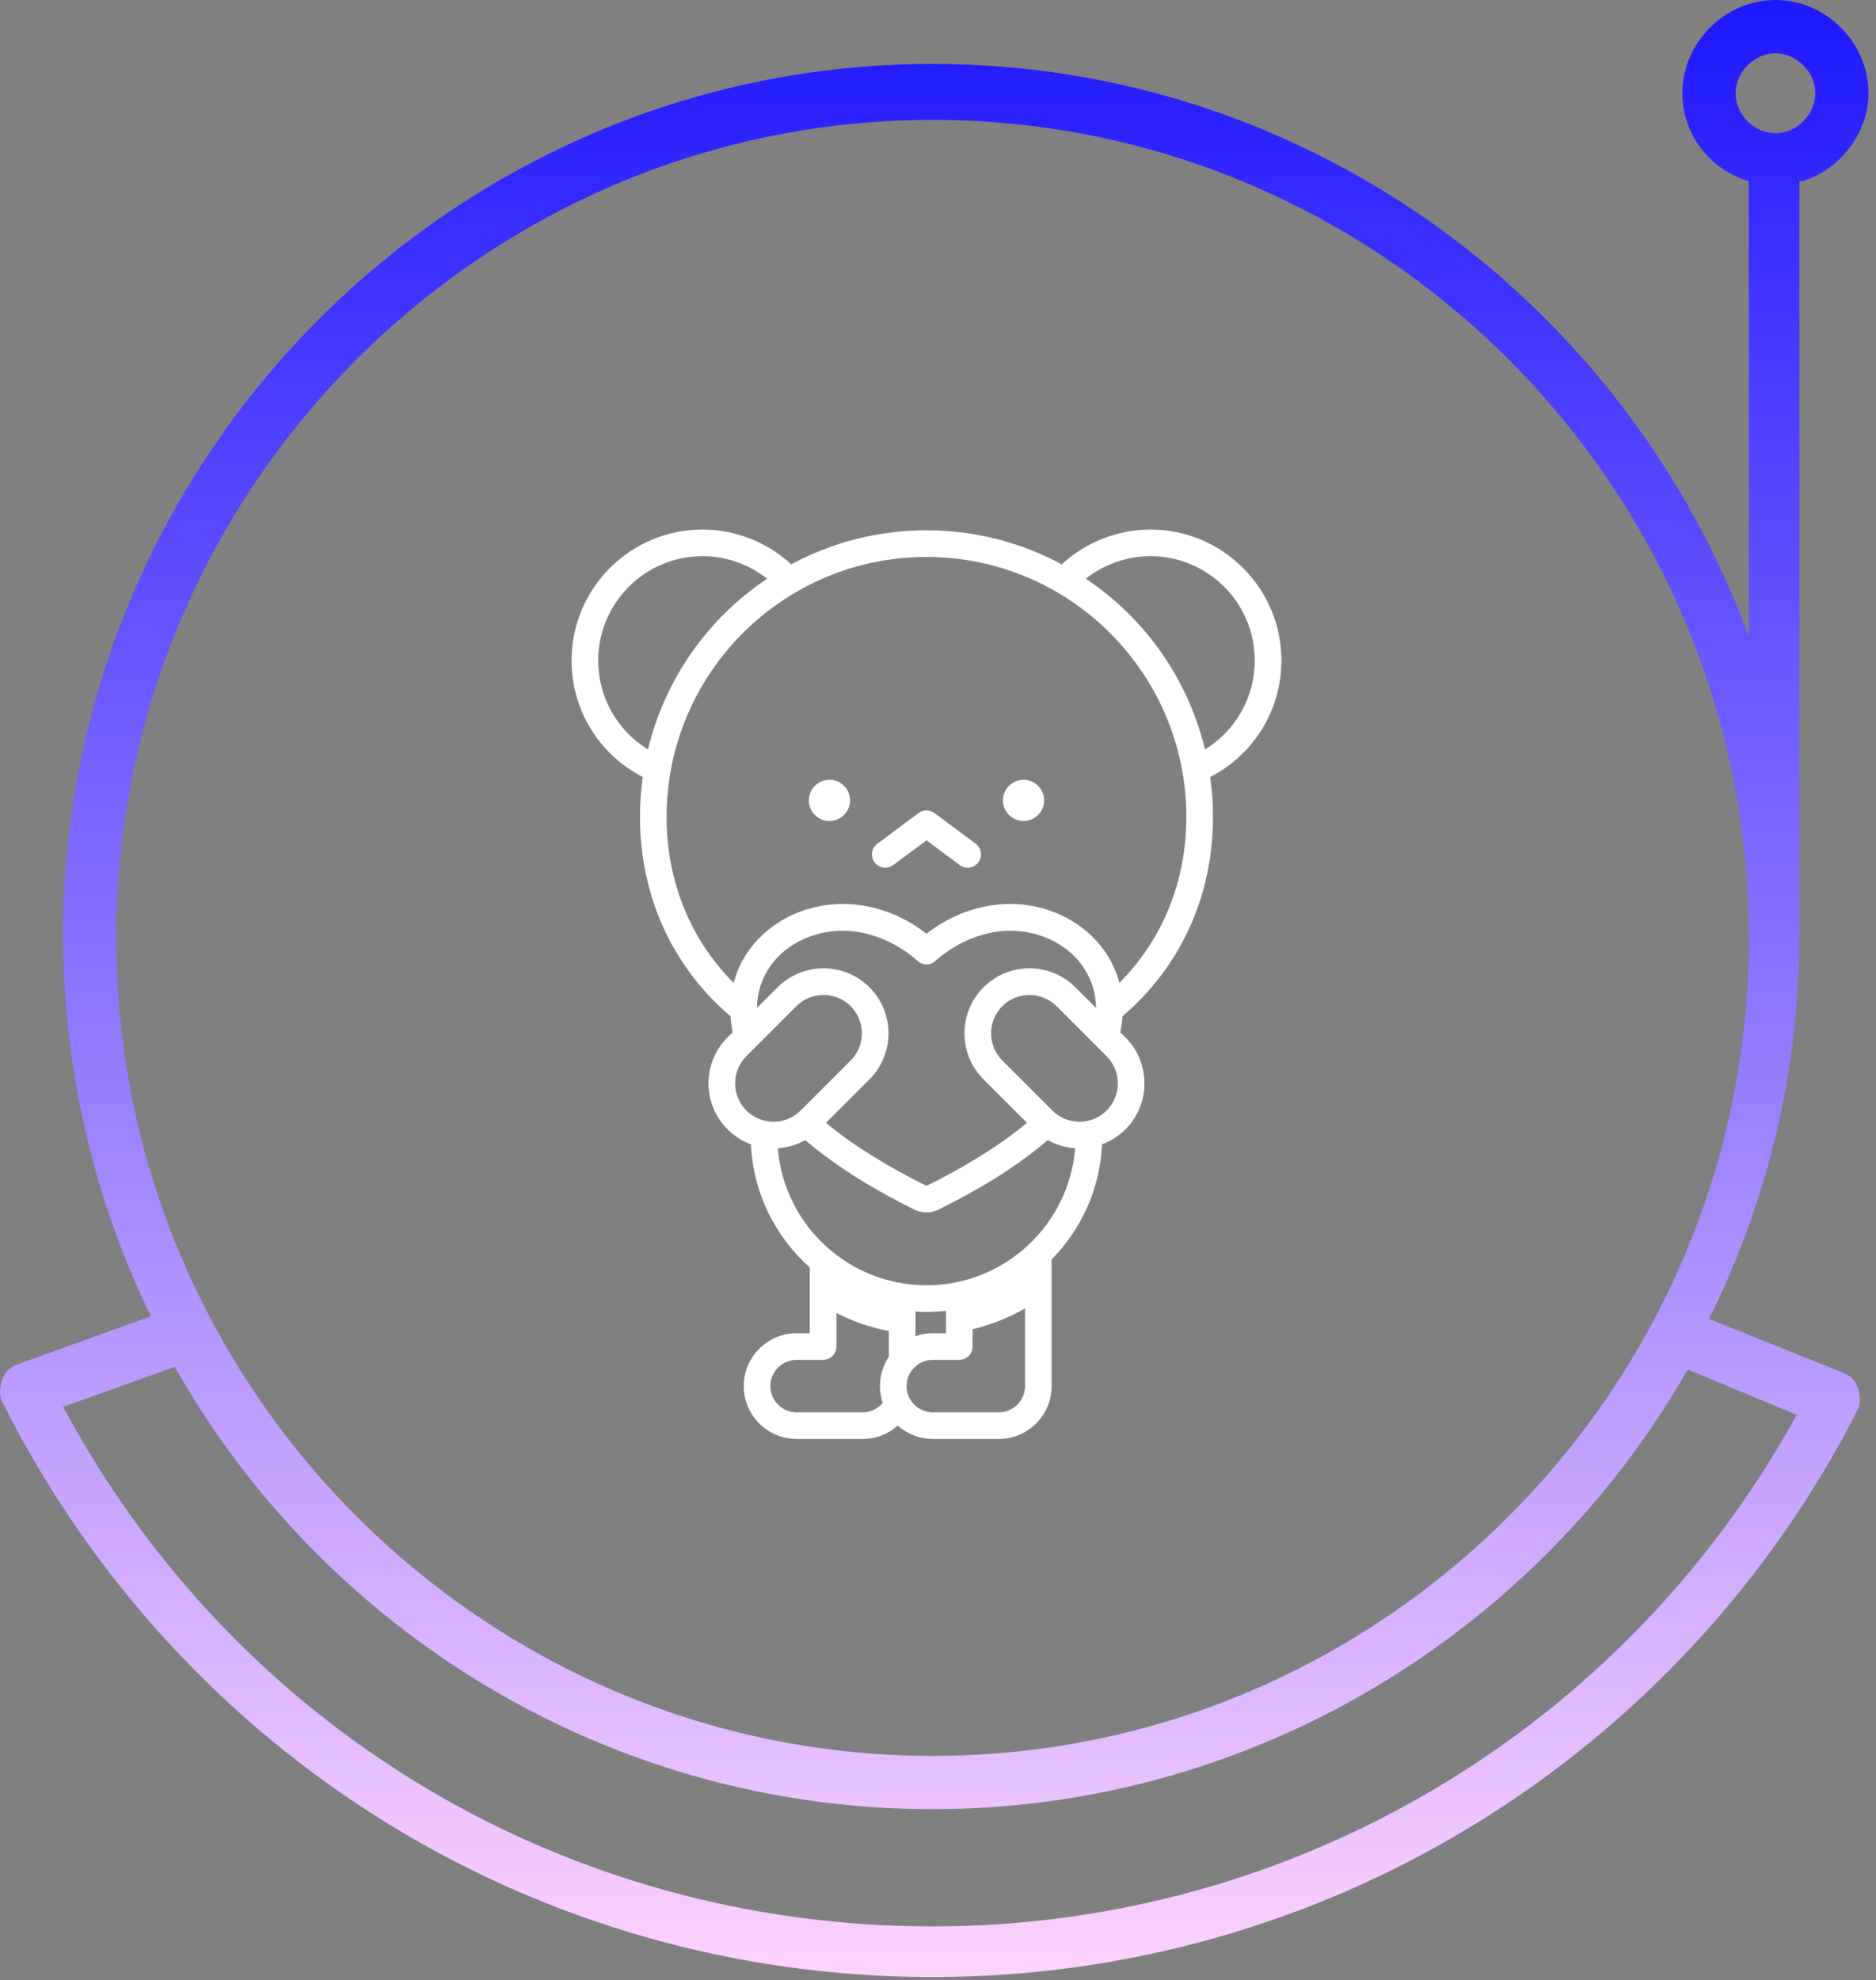 <svg width="163" height="172" viewBox="0 0 163 172" fill="none" xmlns="http://www.w3.org/2000/svg">
<rect x="0" y="0" width="163" height="172" fill="#808080" stroke="none"/>
<path d="M160.037 119.199L148.487 114.57C153.569 104.386 156.341 93.045 156.341 81.241V15.739H156.572C159.806 14.813 162.348 11.573 162.348 8.101C162.348 3.703 158.651 0 154.262 0C149.873 0 146.176 3.703 146.176 8.101C146.176 11.804 148.718 14.813 151.952 15.739V55.318C141.325 26.386 113.603 5.555 81.029 5.555C39.446 5.555 5.487 39.579 5.487 81.241C5.487 93.045 8.259 104.386 13.11 114.339L1.559 118.505C0.866 118.736 0.404 119.199 0.173 119.894C-0.058 120.588 -0.058 121.282 0.173 121.745C15.651 152.529 46.608 171.74 81.029 171.74C114.989 171.74 145.945 152.76 161.424 122.44C161.655 121.977 161.655 121.282 161.424 120.588C161.193 119.894 160.731 119.431 160.037 119.199ZM150.797 8.101C150.797 6.249 152.414 4.629 154.262 4.629C156.11 4.629 157.727 6.249 157.727 8.101C157.727 9.953 156.11 11.573 154.262 11.573C152.414 11.573 150.797 9.953 150.797 8.101ZM10.107 81.472C10.107 42.356 41.987 10.415 81.029 10.415C120.071 10.415 151.952 42.356 151.952 81.472C151.952 120.588 120.071 152.529 81.029 152.529C41.987 152.529 10.107 120.588 10.107 81.472ZM81.029 167.342C49.149 167.342 20.503 150.214 5.487 122.208L15.189 118.736C28.126 141.651 52.845 157.158 81.029 157.158C108.983 157.158 133.701 141.651 146.638 118.968L156.11 122.903C141.094 150.214 112.448 167.342 81.029 167.342Z" fill="url(#paint0_linear)"/>
<path d="M88.932 71.317C89.92 71.317 90.721 70.516 90.721 69.528C90.721 68.539 89.92 67.738 88.932 67.738C87.944 67.738 87.143 68.539 87.143 69.528C87.143 70.516 87.944 71.317 88.932 71.317Z" fill="white"/>
<path d="M72.067 71.317C73.055 71.317 73.856 70.516 73.856 69.528C73.856 68.539 73.055 67.738 72.067 67.738C71.079 67.738 70.277 68.539 70.277 69.528C70.277 70.516 71.079 71.317 72.067 71.317Z" fill="white"/>
<path d="M77.612 75.146L80.499 72.997L83.385 75.146C83.896 75.526 84.621 75.424 85.005 74.909C85.386 74.397 85.28 73.672 84.767 73.29L81.19 70.626C80.78 70.321 80.218 70.321 79.808 70.626L76.23 73.29C75.717 73.672 75.611 74.397 75.993 74.909C76.375 75.422 77.099 75.528 77.612 75.146Z" fill="white"/>
<path d="M55.849 67.496C55.69 68.628 55.607 69.784 55.607 70.959C55.607 77.82 58.396 83.951 63.472 88.284C63.502 88.74 63.563 89.202 63.658 89.667L63.212 90.114C61.009 92.317 61.009 95.901 63.212 98.104C63.806 98.698 64.502 99.13 65.243 99.404C65.439 103.65 67.377 107.447 70.357 110.099V115.815H69.216C66.683 115.815 64.623 117.875 64.623 120.408C64.623 122.94 66.683 125 69.216 125H74.95C76.098 125 77.174 124.575 78 123.839C78.812 124.561 79.879 125 81.048 125H86.782C89.314 125 91.374 122.94 91.374 120.408V109.403C93.937 106.802 95.576 103.291 95.756 99.404C96.497 99.13 97.192 98.698 97.787 98.103C99.989 95.9 99.989 92.316 97.787 90.113L97.341 89.667C97.436 89.202 97.497 88.74 97.526 88.284C102.603 83.951 105.392 77.82 105.392 70.959C105.392 69.784 105.309 68.628 105.15 67.496C108.936 65.559 111.337 61.68 111.337 57.373C111.337 51.102 106.235 46 99.963 46C97.104 46 94.344 47.093 92.252 49.021C88.75 47.137 84.748 46.066 80.499 46.066C76.251 46.066 72.249 47.137 68.746 49.021C66.655 47.093 63.895 46 61.036 46C54.764 46 49.662 51.102 49.662 57.373C49.662 61.68 52.062 65.559 55.849 67.496ZM69.859 81.56C70.95 81.069 72.31 80.777 73.785 80.865C75.974 81.028 78.12 82.033 79.725 83.478C80.164 83.873 80.832 83.876 81.274 83.478C82.878 82.034 85.024 81.028 87.214 80.865C89.432 80.733 91.694 81.439 93.322 83.043C94.574 84.287 95.205 85.876 95.233 87.559L93.441 85.768C91.377 83.704 88.098 83.573 85.88 85.381C83.277 87.501 83.096 91.403 85.451 93.758L89.229 97.536C86.707 99.649 83.478 101.545 80.528 103C80.524 103.002 80.518 103.002 80.514 103.003C80.499 103.006 80.483 103.006 80.472 103C77.617 101.593 74.19 99.581 71.77 97.536L75.548 93.758C77.751 91.555 77.751 87.97 75.548 85.768C73.492 83.711 70.232 83.576 68.015 85.358C67.6 85.692 67.541 85.799 65.767 87.559C65.811 84.843 67.411 82.66 69.859 81.56ZM64.849 91.75L69.194 87.404C70.511 86.088 72.628 86.121 73.911 87.404C75.214 88.707 75.209 90.824 73.911 92.121L69.566 96.467C69.566 96.467 69.566 96.467 69.566 96.467C68.265 97.767 66.149 97.768 64.849 96.467C63.548 95.166 63.548 93.05 64.849 91.75ZM79.542 113.932C79.859 113.952 80.178 113.963 80.499 113.963C81.071 113.963 81.634 113.93 82.19 113.869V115.815H81.048C80.521 115.815 80.014 115.906 79.542 116.07V113.932ZM74.95 122.686H69.216C67.96 122.686 66.938 121.664 66.938 120.408C66.938 119.152 67.96 118.13 69.216 118.13H71.515C72.154 118.13 72.672 117.612 72.672 116.973V114.058C74.089 114.782 75.619 115.315 77.228 115.625V117.86C76.742 118.592 76.456 119.475 76.456 120.408C76.456 120.875 76.531 121.385 76.695 121.871C76.268 122.382 75.634 122.686 74.95 122.686ZM86.782 122.686H81.048C79.787 122.686 78.77 121.652 78.77 120.408C78.77 119.158 79.787 118.13 81.048 118.13H83.347C83.986 118.13 84.504 117.612 84.504 116.973V115.467C86.122 115.081 87.653 114.467 89.06 113.66V120.408C89.06 121.664 88.038 122.686 86.782 122.686ZM80.499 111.649C73.775 111.649 68.128 106.468 67.583 99.746C68.454 99.689 69.289 99.421 69.964 99.041C72.744 101.415 76.156 103.452 79.448 105.076C80.104 105.4 80.89 105.402 81.551 105.076C84.91 103.404 88.171 101.486 91.035 99.041C91.728 99.429 92.553 99.69 93.416 99.746C92.877 106.4 87.289 111.649 80.499 111.649ZM96.15 96.467C94.859 97.758 92.742 97.775 91.433 96.467C91.433 96.467 91.433 96.467 91.433 96.467C86.922 91.948 87.056 92.11 86.859 91.868C85.793 90.56 85.869 88.624 87.088 87.405C88.403 86.09 90.526 86.126 91.805 87.405L96.15 91.75C97.451 93.05 97.451 95.166 96.15 96.467ZM99.963 48.315C104.958 48.315 109.022 52.378 109.022 57.373C109.022 60.569 107.363 63.47 104.698 65.099C103.237 59.035 99.549 53.753 94.345 50.27C95.935 49.015 97.918 48.315 99.963 48.315ZM103.078 70.959C103.078 76.547 101.027 81.592 97.258 85.382C96.162 81.176 92.092 78.522 87.76 78.522C85.295 78.522 82.716 79.386 80.499 81.11C79.41 80.262 78.242 79.625 77.053 79.201C71.125 77.063 65.086 80.219 63.741 85.382C59.972 81.592 57.921 76.547 57.921 70.959C57.921 58.509 68.049 48.381 80.499 48.381C92.949 48.381 103.078 58.509 103.078 70.959ZM61.036 48.315C63.081 48.315 65.064 49.015 66.654 50.27C61.45 53.753 57.762 59.036 56.301 65.099C53.636 63.47 51.977 60.569 51.977 57.373C51.977 52.378 56.04 48.315 61.036 48.315Z" fill="white"/>
<defs>
<linearGradient id="paint0_linear" x1="81.174" y1="0" x2="81.174" y2="171.74" gradientUnits="userSpaceOnUse">
<stop stop-color="#1D18FF"/>
<stop offset="1" stop-color="#FED3FF"/>
</linearGradient>
</defs>
</svg>
